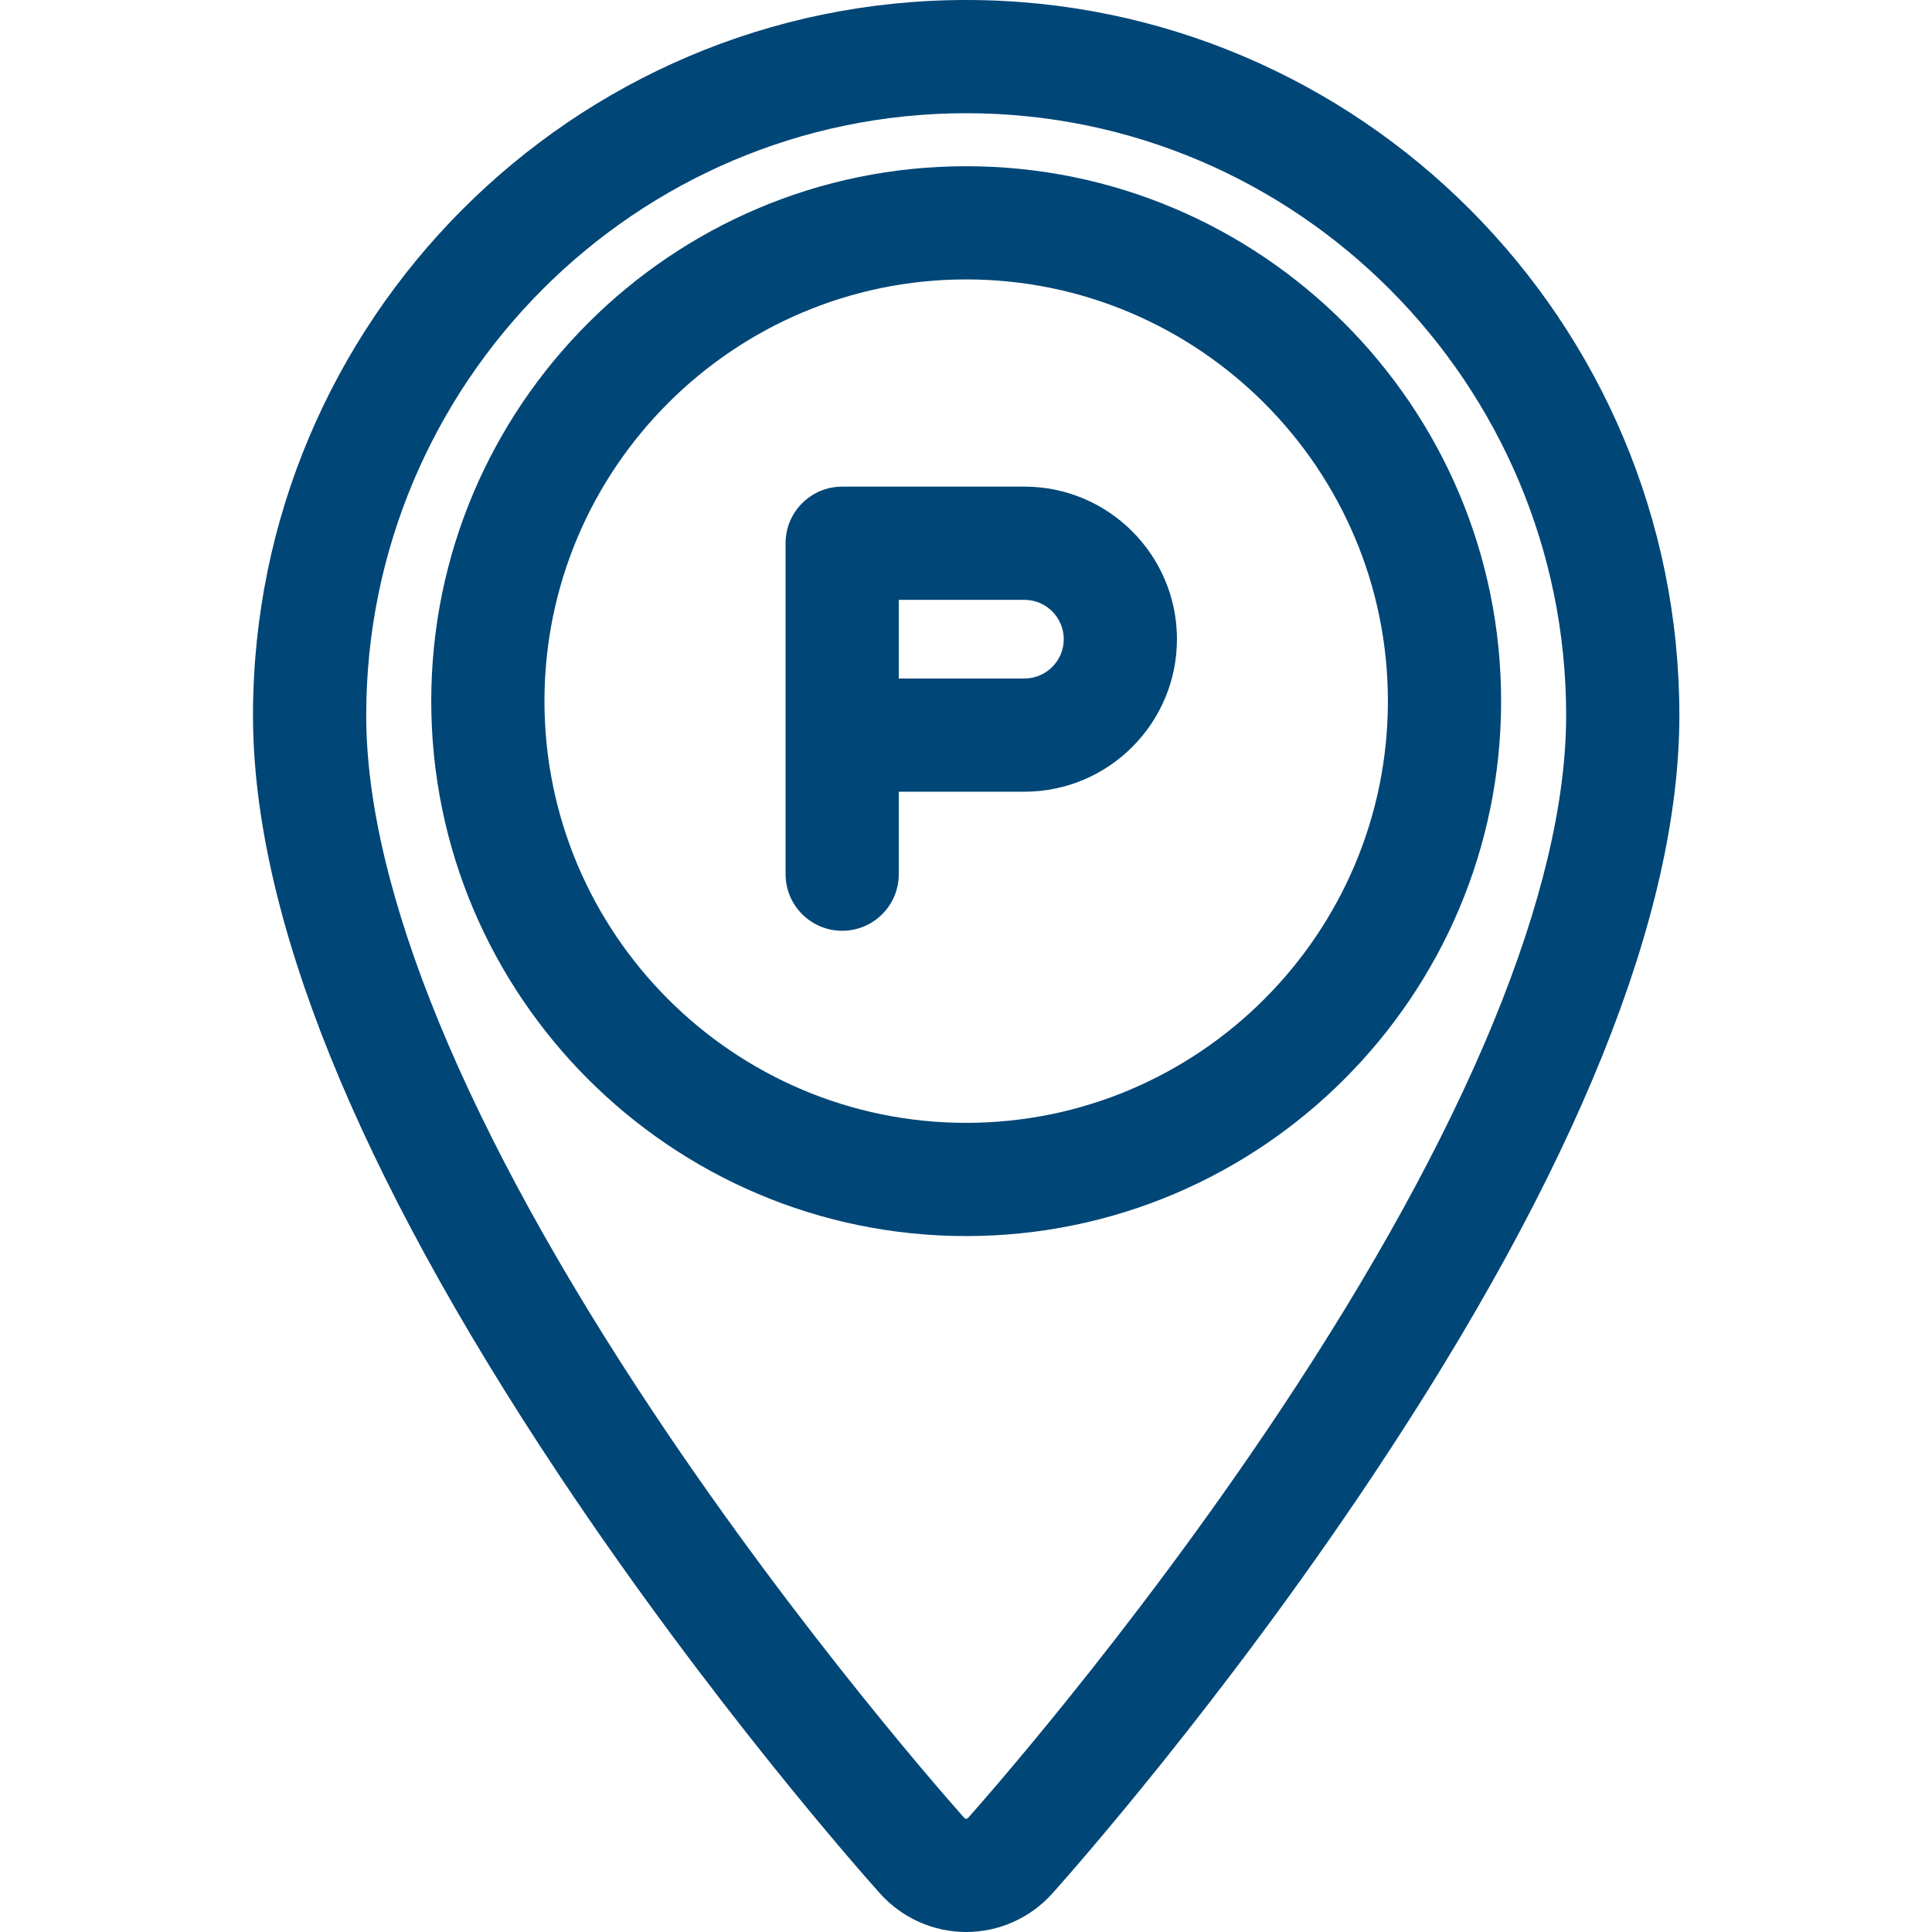 <svg width="80" height="80" viewBox="0 0 80 80" fill="none" xmlns="http://www.w3.org/2000/svg">
<path d="M40.007 0C23.724 0 10.476 13.287 10.476 29.619C10.476 37.863 14.745 48.453 23.163 61.095C29.43 70.505 35.74 77.624 36.439 78.404C37.347 79.418 38.648 80 40.007 80C41.367 80 42.668 79.418 43.575 78.404C44.274 77.624 50.584 70.505 56.851 61.095C65.27 48.453 69.539 37.863 69.539 29.619C69.538 13.287 56.291 0 40.007 0ZM52.949 58.497C46.758 67.792 40.352 74.977 40.082 75.278C40.072 75.289 40.052 75.312 40.007 75.312C39.963 75.312 39.943 75.29 39.932 75.278C39.663 74.977 33.256 67.792 27.065 58.497C19.279 46.805 15.164 36.819 15.164 29.619C15.164 15.872 26.309 4.688 40.007 4.688C53.706 4.688 64.85 15.872 64.851 29.619C64.851 36.819 60.736 46.805 52.949 58.497Z" fill="#004677"/>
<path d="M40.007 6.883C27.794 6.883 17.857 16.819 17.857 29.032C17.857 41.246 27.794 51.183 40.007 51.183C52.221 51.183 62.158 41.246 62.158 29.032C62.158 16.819 52.221 6.883 40.007 6.883ZM40.007 46.495C30.378 46.495 22.545 38.661 22.545 29.032C22.545 19.404 30.378 11.57 40.007 11.57C49.636 11.57 57.47 19.404 57.47 29.032C57.47 38.661 49.636 46.495 40.007 46.495Z" fill="#004677"/>
<path d="M42.419 20.15H34.963C34.947 20.15 34.933 20.15 34.918 20.151C34.903 20.15 34.888 20.15 34.873 20.15C33.578 20.15 32.529 21.2 32.529 22.494V36.197C32.529 37.492 33.578 38.541 34.873 38.541C36.168 38.541 37.217 37.492 37.217 36.197V32.783H42.419C45.901 32.783 48.735 29.95 48.735 26.467C48.735 22.984 45.901 20.15 42.419 20.15ZM42.419 28.095H37.217V24.838H42.419C43.317 24.838 44.048 25.569 44.048 26.467C44.048 27.365 43.317 28.095 42.419 28.095Z" fill="#004677"/>
</svg>
